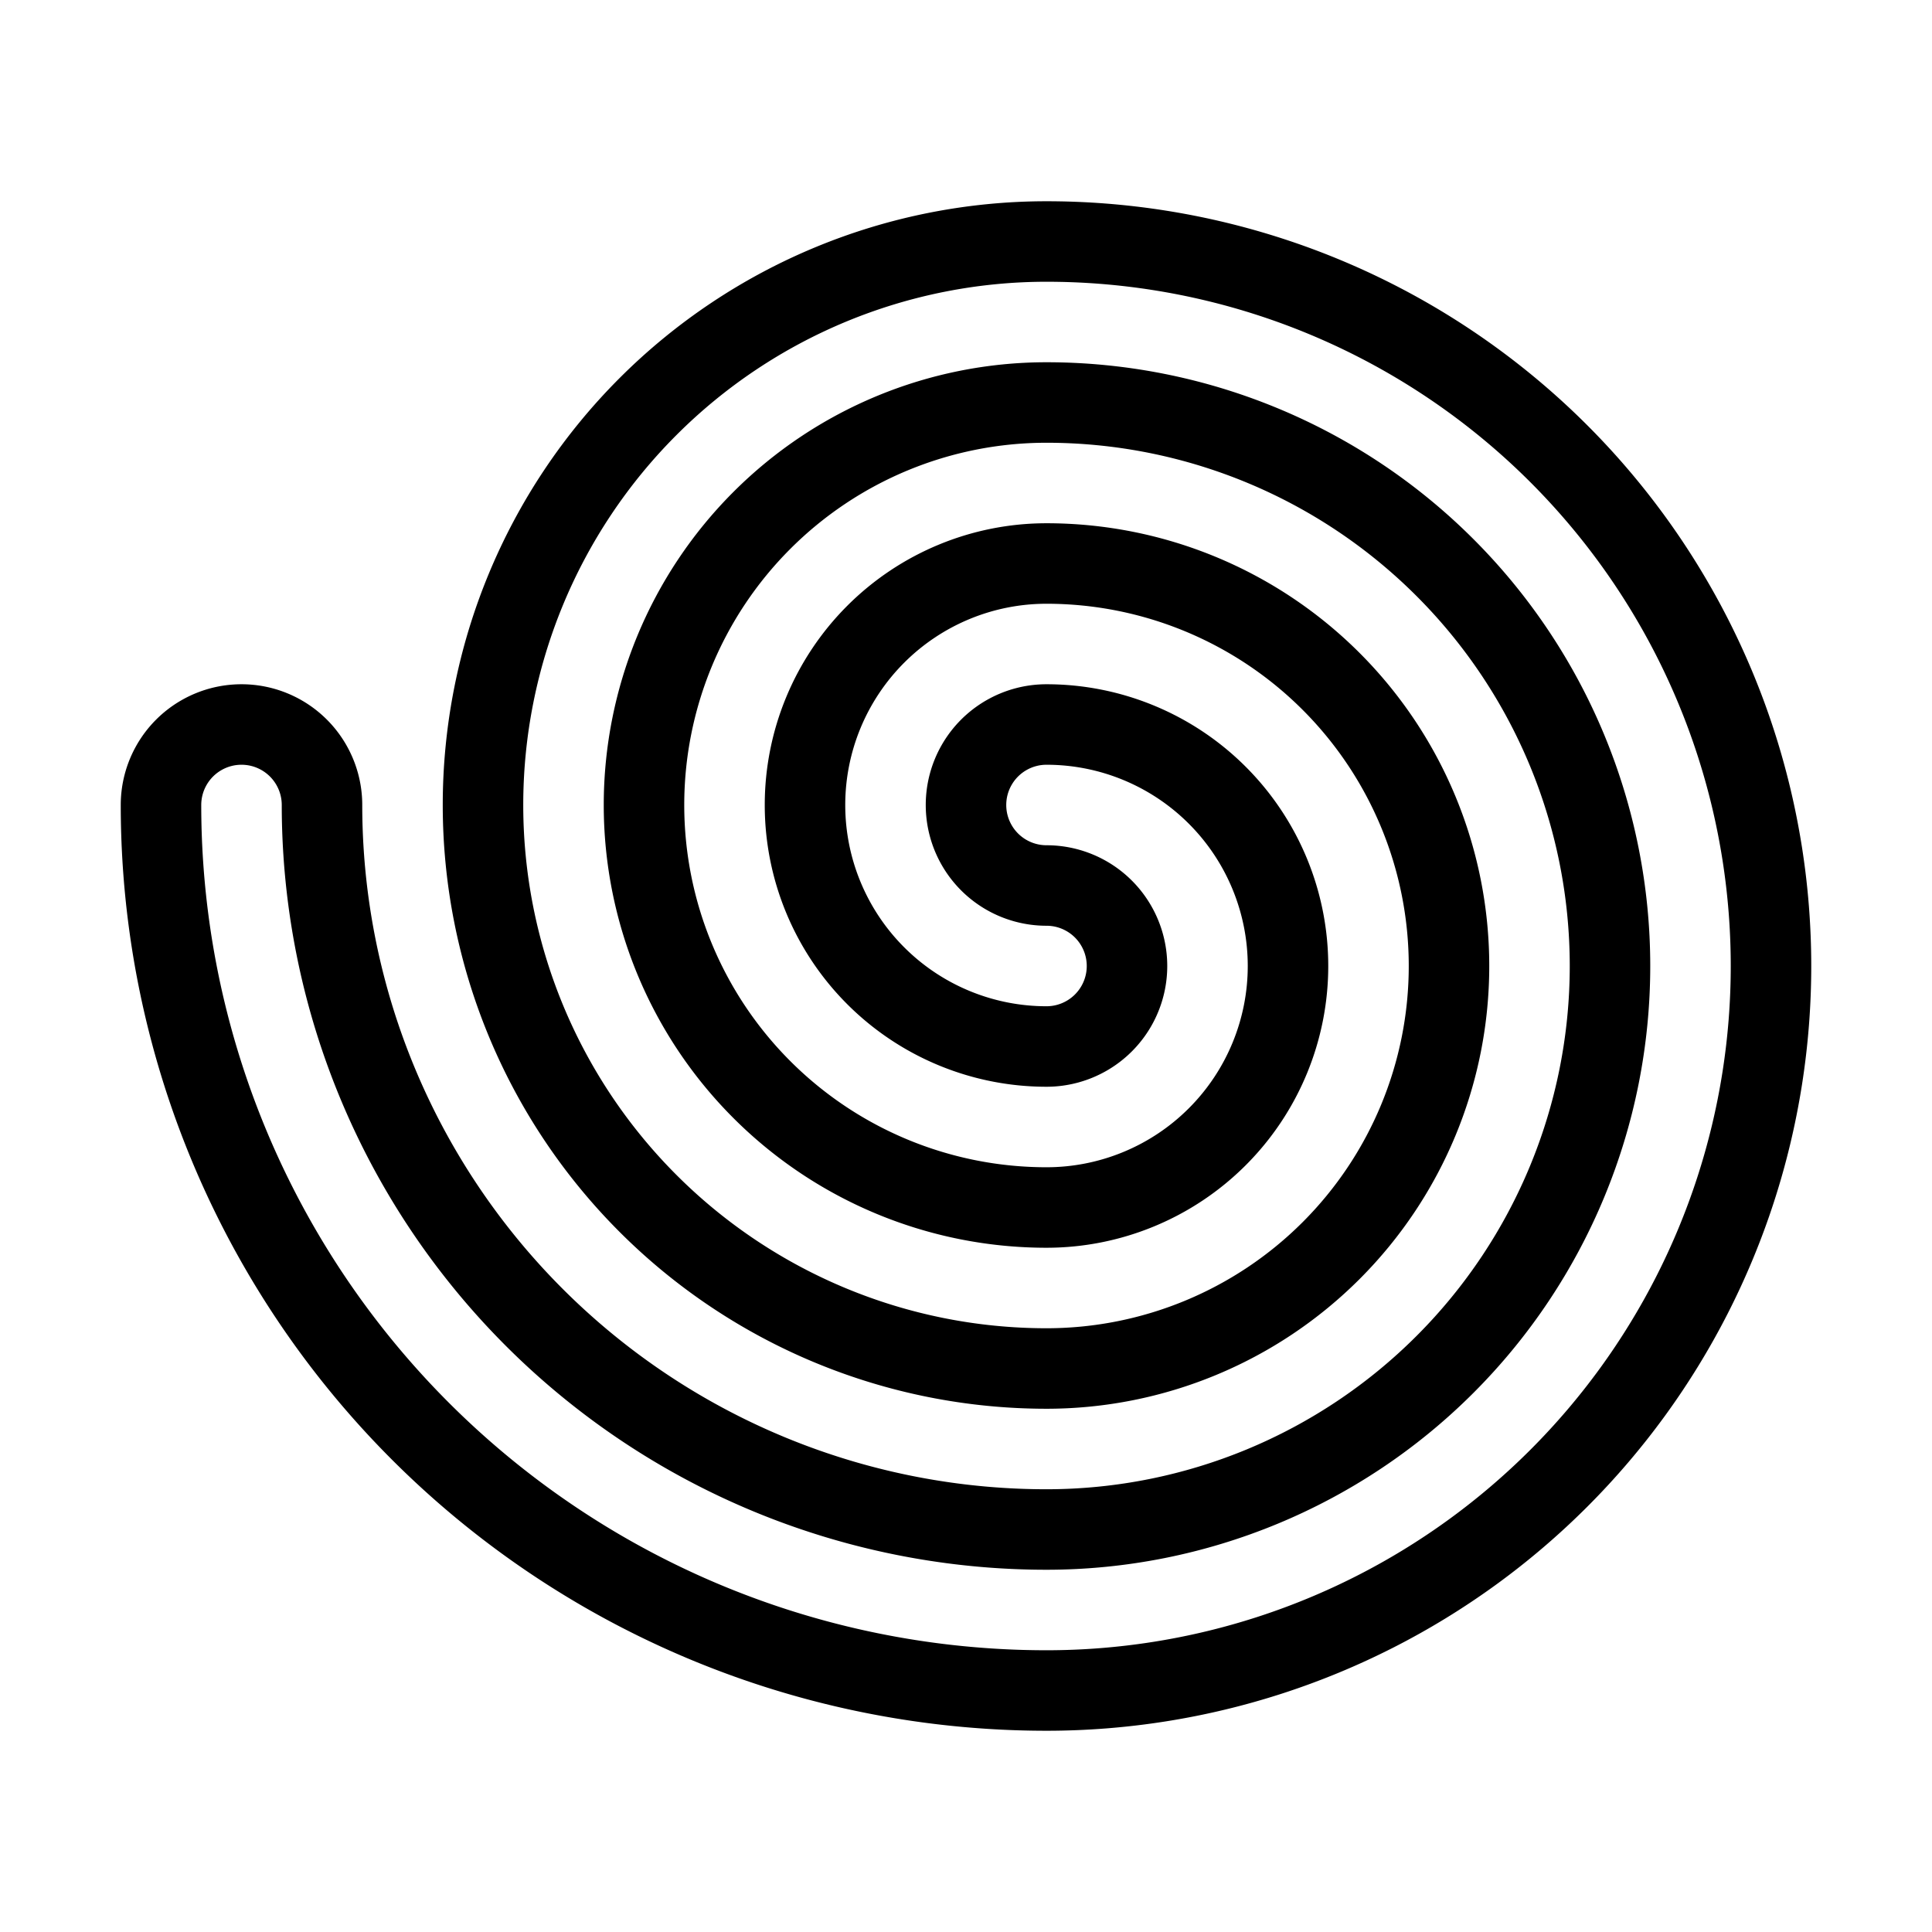<svg xmlns="http://www.w3.org/2000/svg" viewBox="0 0 24 24" fill="none" stroke="currentColor"><path d="M13,3a7,7,0,0,0,0,14A5,5,0,0,0,13,7a3,3,0,0,0,0,6,1,1,0,0,0,0-2,1,1,0,0,1,0-2,3,3,0,0,1,0,6A5,5,0,0,1,13,5a7,7,0,0,1,0,14,9,9,0,0,1-9-9,1,1,0,0,0-2,0A11,11,0,0,0,13,21,9,9,0,0,0,13,3Z"/></svg>